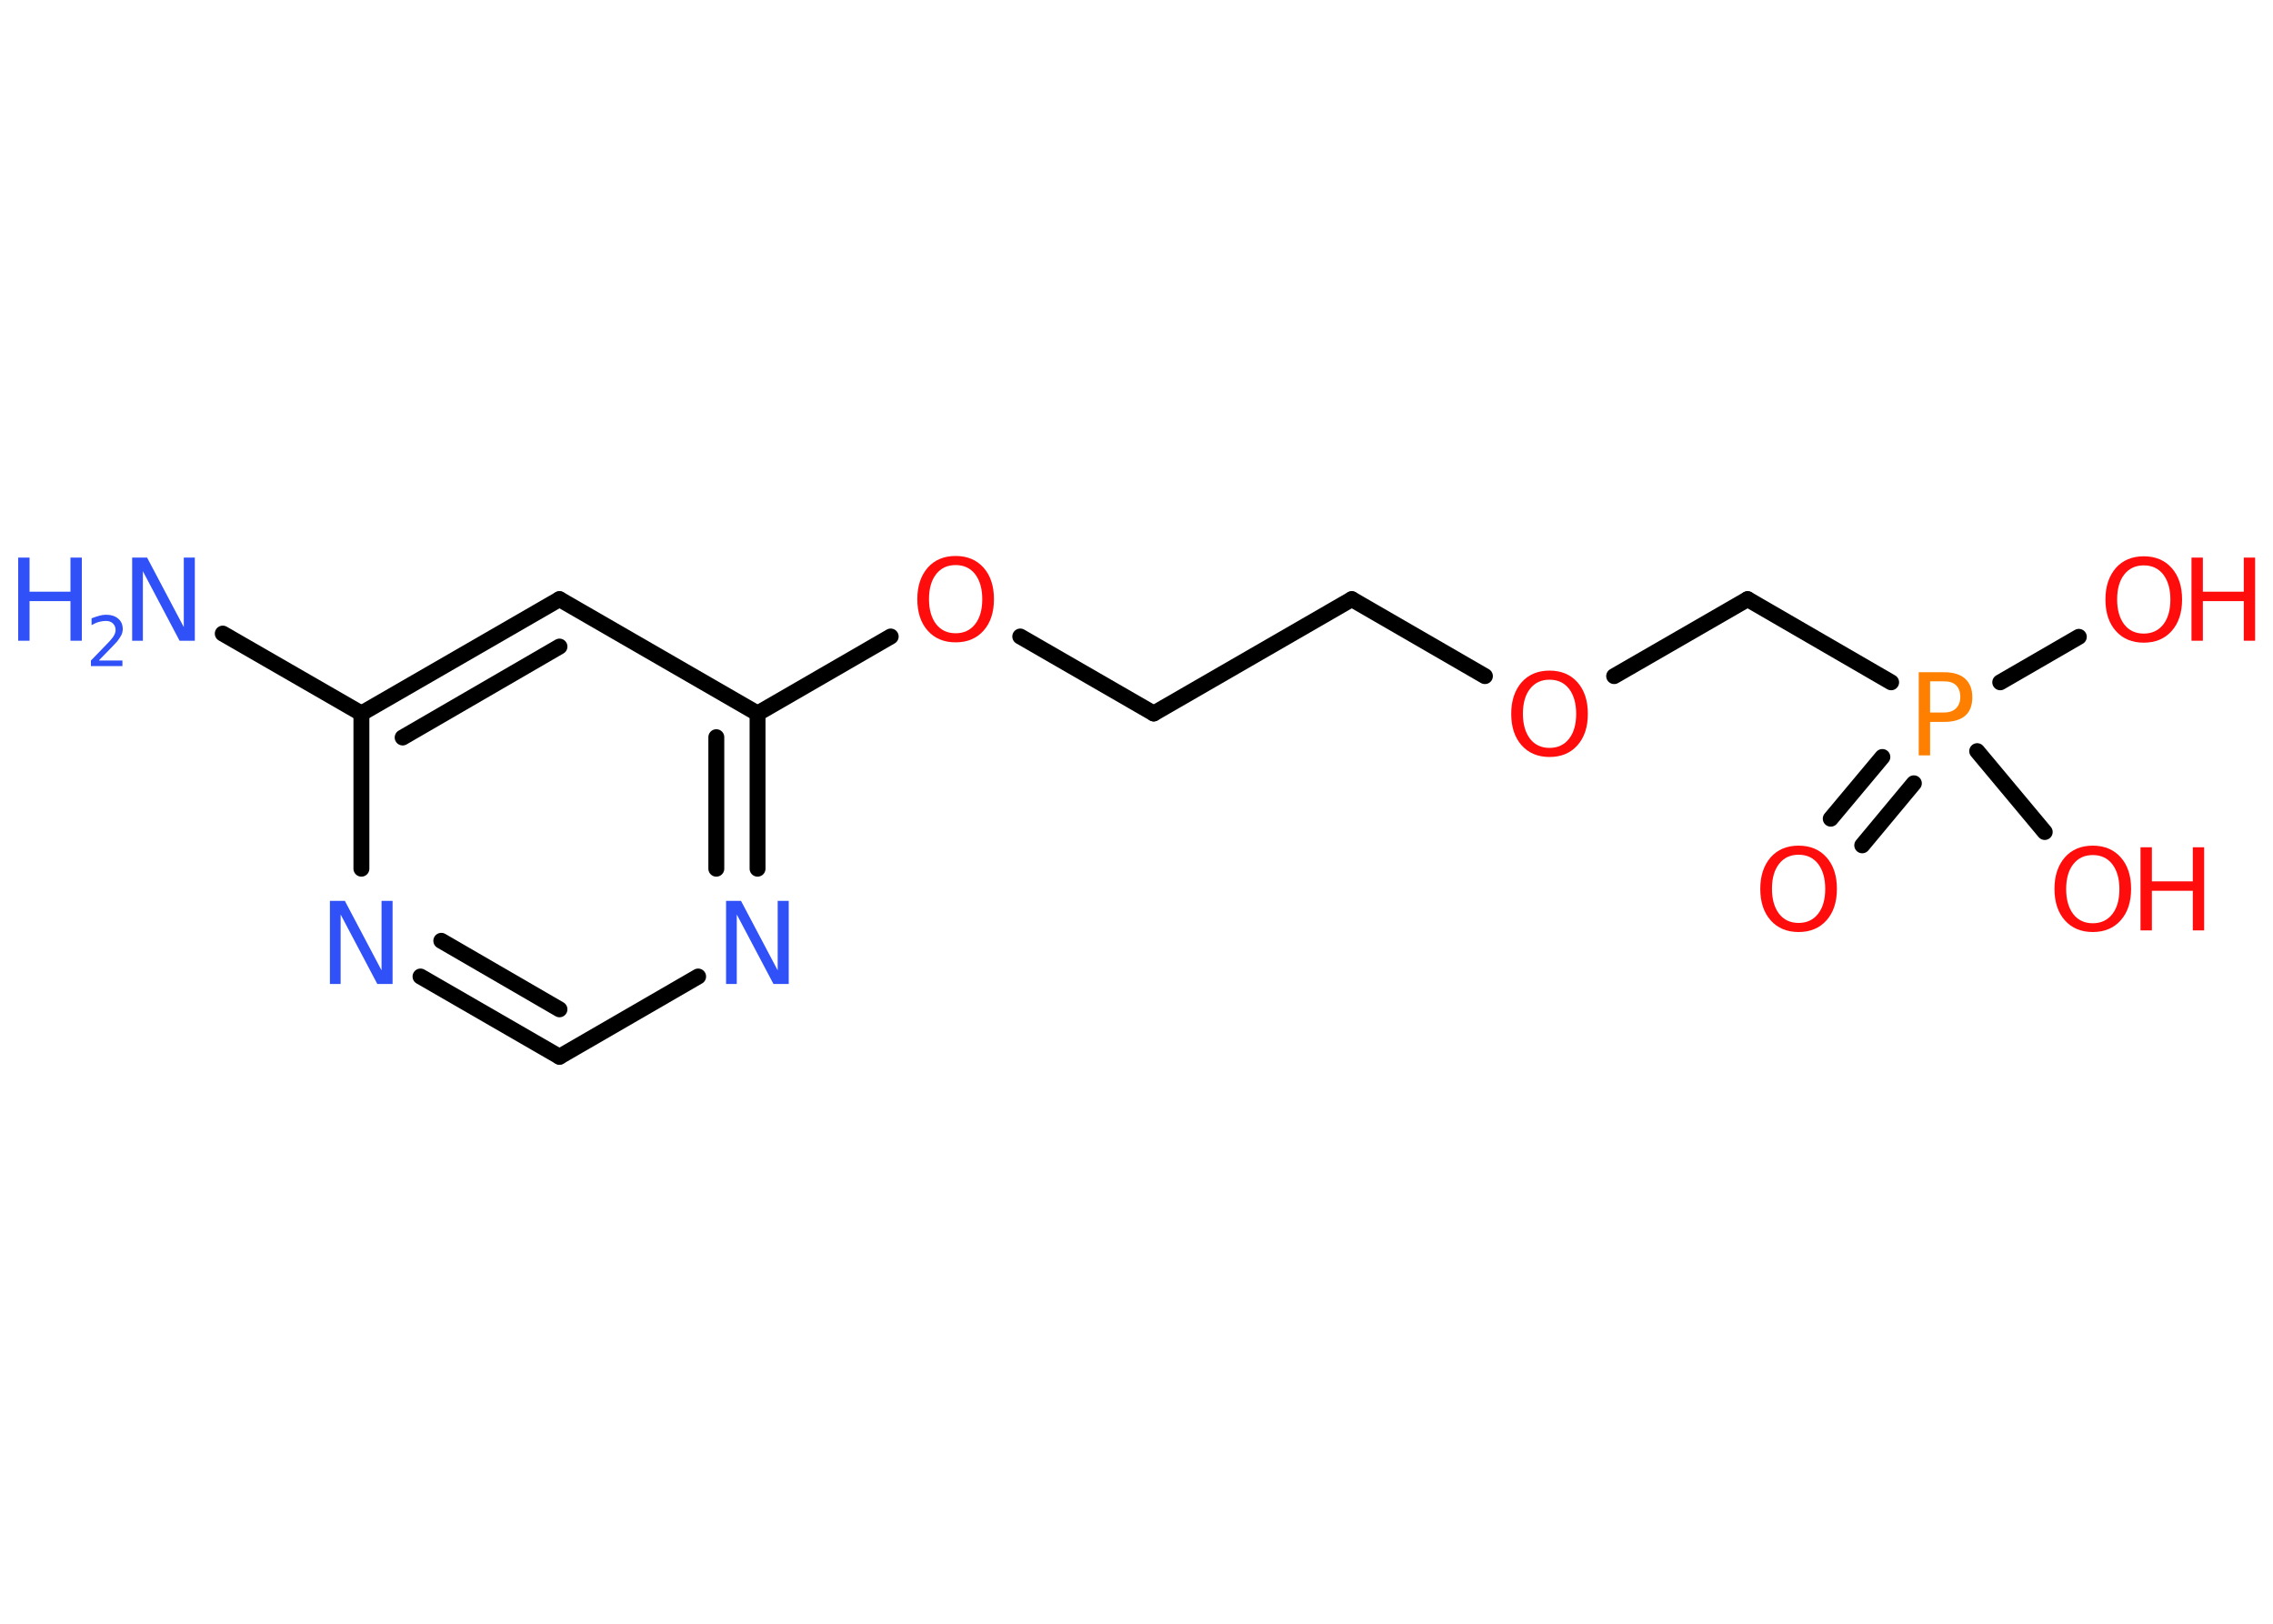 <?xml version='1.0' encoding='UTF-8'?>
<!DOCTYPE svg PUBLIC "-//W3C//DTD SVG 1.1//EN" "http://www.w3.org/Graphics/SVG/1.1/DTD/svg11.dtd">
<svg version='1.2' xmlns='http://www.w3.org/2000/svg' xmlns:xlink='http://www.w3.org/1999/xlink' width='70.0mm' height='50.0mm' viewBox='0 0 70.0 50.0'>
  <desc>Generated by the Chemistry Development Kit (http://github.com/cdk)</desc>
  <g stroke-linecap='round' stroke-linejoin='round' stroke='#000000' stroke-width='.49' fill='#FF0D0D'>
    <rect x='.0' y='.0' width='70.0' height='50.0' fill='#FFFFFF' stroke='none'/>
    <g id='mol1' class='mol'>
      <line id='mol1bnd1' class='bond' x1='6.86' y1='19.51' x2='11.13' y2='21.97'/>
      <g id='mol1bnd2' class='bond'>
        <line x1='17.23' y1='18.45' x2='11.13' y2='21.97'/>
        <line x1='17.23' y1='19.91' x2='12.4' y2='22.71'/>
      </g>
      <line id='mol1bnd3' class='bond' x1='17.23' y1='18.45' x2='23.33' y2='21.97'/>
      <line id='mol1bnd4' class='bond' x1='23.33' y1='21.97' x2='27.43' y2='19.6'/>
      <line id='mol1bnd5' class='bond' x1='31.42' y1='19.6' x2='35.53' y2='21.97'/>
      <line id='mol1bnd6' class='bond' x1='35.53' y1='21.97' x2='41.63' y2='18.45'/>
      <line id='mol1bnd7' class='bond' x1='41.63' y1='18.45' x2='45.73' y2='20.82'/>
      <line id='mol1bnd8' class='bond' x1='49.71' y1='20.82' x2='53.82' y2='18.45'/>
      <line id='mol1bnd9' class='bond' x1='53.82' y1='18.45' x2='58.24' y2='21.01'/>
      <g id='mol1bnd10' class='bond'>
        <line x1='58.94' y1='24.12' x2='57.35' y2='26.03'/>
        <line x1='57.97' y1='23.31' x2='56.38' y2='25.21'/>
      </g>
      <line id='mol1bnd11' class='bond' x1='61.6' y1='21.01' x2='64.02' y2='19.61'/>
      <line id='mol1bnd12' class='bond' x1='60.89' y1='23.13' x2='62.97' y2='25.62'/>
      <g id='mol1bnd13' class='bond'>
        <line x1='23.33' y1='26.75' x2='23.33' y2='21.97'/>
        <line x1='22.06' y1='26.75' x2='22.06' y2='22.7'/>
      </g>
      <line id='mol1bnd14' class='bond' x1='21.5' y1='30.07' x2='17.23' y2='32.54'/>
      <g id='mol1bnd15' class='bond'>
        <line x1='12.95' y1='30.07' x2='17.23' y2='32.54'/>
        <line x1='13.59' y1='28.97' x2='17.23' y2='31.08'/>
      </g>
      <line id='mol1bnd16' class='bond' x1='11.13' y1='21.97' x2='11.13' y2='26.75'/>
      <g id='mol1atm1' class='atom'>
        <path d='M4.07 17.17h.46l1.13 2.14v-2.14h.34v2.56h-.47l-1.13 -2.14v2.14h-.33v-2.56z' stroke='none' fill='#3050F8'/>
        <path d='M.56 17.17h.35v1.05h1.26v-1.05h.35v2.56h-.35v-1.22h-1.26v1.22h-.35v-2.56z' stroke='none' fill='#3050F8'/>
        <path d='M3.05 20.34h.72v.17h-.97v-.17q.12 -.12 .32 -.33q.2 -.21 .26 -.27q.1 -.11 .14 -.19q.04 -.08 .04 -.15q.0 -.12 -.08 -.2q-.08 -.08 -.22 -.08q-.1 .0 -.21 .03q-.11 .03 -.23 .1v-.21q.13 -.05 .24 -.08q.11 -.03 .2 -.03q.24 .0 .38 .12q.14 .12 .14 .32q.0 .09 -.04 .18q-.04 .08 -.13 .2q-.03 .03 -.16 .17q-.14 .14 -.39 .4z' stroke='none' fill='#3050F8'/>
      </g>
      <path id='mol1atm5' class='atom' d='M29.43 17.4q-.38 .0 -.6 .28q-.22 .28 -.22 .77q.0 .48 .22 .77q.22 .28 .6 .28q.38 .0 .6 -.28q.22 -.28 .22 -.77q.0 -.48 -.22 -.77q-.22 -.28 -.6 -.28zM29.43 17.12q.54 .0 .86 .36q.32 .36 .32 .97q.0 .61 -.32 .97q-.32 .36 -.86 .36q-.54 .0 -.86 -.36q-.32 -.36 -.32 -.97q.0 -.6 .32 -.97q.32 -.36 .86 -.36z' stroke='none'/>
      <path id='mol1atm8' class='atom' d='M47.72 20.93q-.38 .0 -.6 .28q-.22 .28 -.22 .77q.0 .48 .22 .77q.22 .28 .6 .28q.38 .0 .6 -.28q.22 -.28 .22 -.77q.0 -.48 -.22 -.77q-.22 -.28 -.6 -.28zM47.72 20.65q.54 .0 .86 .36q.32 .36 .32 .97q.0 .61 -.32 .97q-.32 .36 -.86 .36q-.54 .0 -.86 -.36q-.32 -.36 -.32 -.97q.0 -.6 .32 -.97q.32 -.36 .86 -.36z' stroke='none'/>
      <path id='mol1atm10' class='atom' d='M59.44 20.98v.96h.43q.24 .0 .37 -.13q.13 -.13 .13 -.35q.0 -.23 -.13 -.36q-.13 -.12 -.37 -.12h-.43zM59.09 20.7h.78q.43 .0 .65 .2q.22 .2 .22 .57q.0 .38 -.22 .57q-.22 .19 -.65 .19h-.43v1.03h-.35v-2.56z' stroke='none' fill='#FF8000'/>
      <path id='mol1atm11' class='atom' d='M55.39 26.32q-.38 .0 -.6 .28q-.22 .28 -.22 .77q.0 .48 .22 .77q.22 .28 .6 .28q.38 .0 .6 -.28q.22 -.28 .22 -.77q.0 -.48 -.22 -.77q-.22 -.28 -.6 -.28zM55.39 26.04q.54 .0 .86 .36q.32 .36 .32 .97q.0 .61 -.32 .97q-.32 .36 -.86 .36q-.54 .0 -.86 -.36q-.32 -.36 -.32 -.97q.0 -.6 .32 -.97q.32 -.36 .86 -.36z' stroke='none'/>
      <g id='mol1atm12' class='atom'>
        <path d='M66.02 17.41q-.38 .0 -.6 .28q-.22 .28 -.22 .77q.0 .48 .22 .77q.22 .28 .6 .28q.38 .0 .6 -.28q.22 -.28 .22 -.77q.0 -.48 -.22 -.77q-.22 -.28 -.6 -.28zM66.02 17.13q.54 .0 .86 .36q.32 .36 .32 .97q.0 .61 -.32 .97q-.32 .36 -.86 .36q-.54 .0 -.86 -.36q-.32 -.36 -.32 -.97q.0 -.6 .32 -.97q.32 -.36 .86 -.36z' stroke='none'/>
        <path d='M67.49 17.17h.35v1.05h1.26v-1.05h.35v2.56h-.35v-1.22h-1.26v1.22h-.35v-2.56z' stroke='none'/>
      </g>
      <g id='mol1atm13' class='atom'>
        <path d='M64.45 26.33q-.38 .0 -.6 .28q-.22 .28 -.22 .77q.0 .48 .22 .77q.22 .28 .6 .28q.38 .0 .6 -.28q.22 -.28 .22 -.77q.0 -.48 -.22 -.77q-.22 -.28 -.6 -.28zM64.45 26.04q.54 .0 .86 .36q.32 .36 .32 .97q.0 .61 -.32 .97q-.32 .36 -.86 .36q-.54 .0 -.86 -.36q-.32 -.36 -.32 -.97q.0 -.6 .32 -.97q.32 -.36 .86 -.36z' stroke='none'/>
        <path d='M65.92 26.09h.35v1.05h1.26v-1.05h.35v2.56h-.35v-1.22h-1.26v1.22h-.35v-2.56z' stroke='none'/>
      </g>
      <path id='mol1atm14' class='atom' d='M22.36 27.74h.46l1.13 2.14v-2.14h.34v2.56h-.47l-1.13 -2.14v2.14h-.33v-2.56z' stroke='none' fill='#3050F8'/>
      <path id='mol1atm16' class='atom' d='M10.16 27.74h.46l1.13 2.14v-2.14h.34v2.56h-.47l-1.13 -2.14v2.14h-.33v-2.56z' stroke='none' fill='#3050F8'/>
    </g>
  </g>
</svg>
